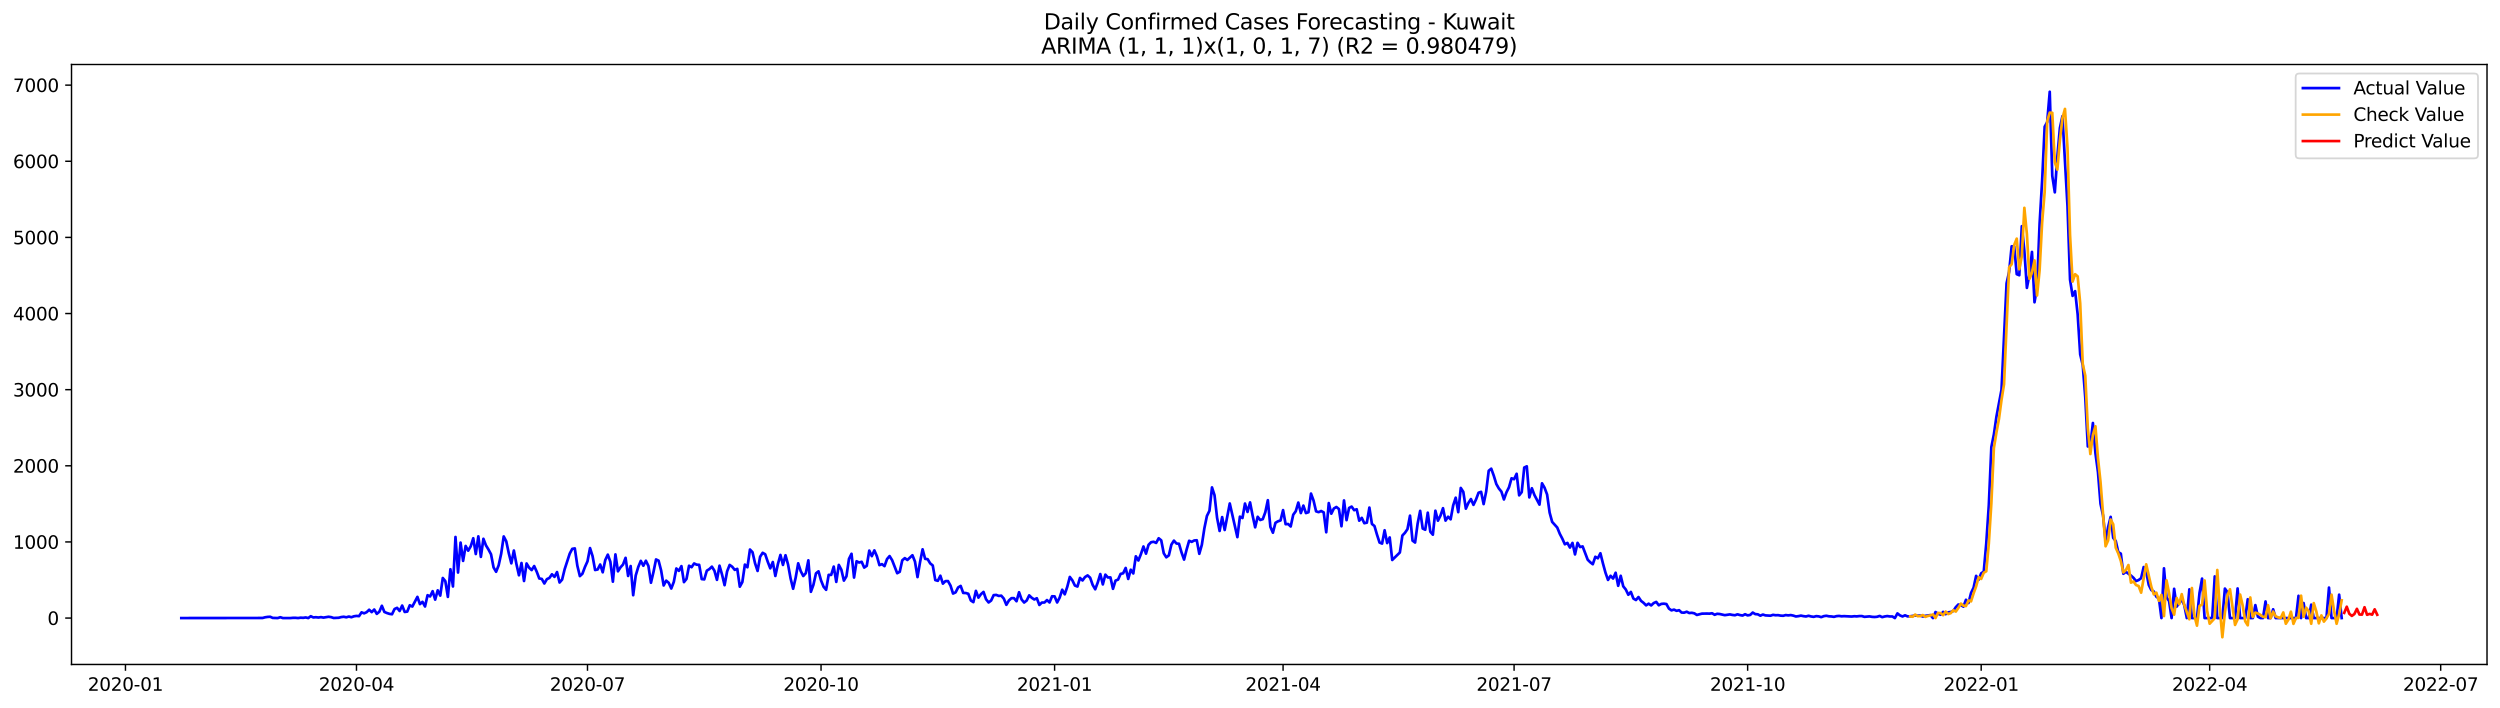<?xml version="1.0" encoding="utf-8" standalone="no"?>
<!DOCTYPE svg PUBLIC "-//W3C//DTD SVG 1.1//EN"
  "http://www.w3.org/Graphics/SVG/1.1/DTD/svg11.dtd">
<svg xmlns:xlink="http://www.w3.org/1999/xlink" width="1386.05pt" height="392.274pt" viewBox="0 0 1386.05 392.274" xmlns="http://www.w3.org/2000/svg" version="1.1">
 <defs>
  <style type="text/css">*{stroke-linejoin: round; stroke-linecap: butt}</style>
 </defs>
 <g id="figure_1">
  <g id="patch_1">
   <path d="M 0 392.274 
L 1386.05 392.274 
L 1386.05 0 
L 0 0 
z
" style="fill: #ffffff"/>
  </g>
  <g id="axes_1">
   <g id="patch_2">
    <path d="M 39.65 368.396 
L 1378.85 368.396 
L 1378.85 35.755 
L 39.65 35.755 
z
" style="fill: #ffffff"/>
   </g>
   <g id="matplotlib.axis_1">
    <g id="xtick_1">
     <g id="line2d_1">
      <defs>
       <path id="m9c5ab66e64" d="M 0 0 
L 0 3.5 
" style="stroke: #000000; stroke-width: 0.8"/>
      </defs>
      <g>
       <use xlink:href="#m9c5ab66e64" x="69.559" y="368.396" style="stroke: #000000; stroke-width: 0.8"/>
      </g>
     </g>
     <g id="text_1">
      <!-- 2020-01 -->
      <g transform="translate(48.667 382.994)scale(0.1 -0.1)">
       <defs>
        <path id="DejaVuSans-32" d="M 1228 531 
L 3431 531 
L 3431 0 
L 469 0 
L 469 531 
Q 828 903 1448 1529 
Q 2069 2156 2228 2338 
Q 2531 2678 2651 2914 
Q 2772 3150 2772 3378 
Q 2772 3750 2511 3984 
Q 2250 4219 1831 4219 
Q 1534 4219 1204 4116 
Q 875 4013 500 3803 
L 500 4441 
Q 881 4594 1212 4672 
Q 1544 4750 1819 4750 
Q 2544 4750 2975 4387 
Q 3406 4025 3406 3419 
Q 3406 3131 3298 2873 
Q 3191 2616 2906 2266 
Q 2828 2175 2409 1742 
Q 1991 1309 1228 531 
z
" transform="scale(0.016)"/>
        <path id="DejaVuSans-30" d="M 2034 4250 
Q 1547 4250 1301 3770 
Q 1056 3291 1056 2328 
Q 1056 1369 1301 889 
Q 1547 409 2034 409 
Q 2525 409 2770 889 
Q 3016 1369 3016 2328 
Q 3016 3291 2770 3770 
Q 2525 4250 2034 4250 
z
M 2034 4750 
Q 2819 4750 3233 4129 
Q 3647 3509 3647 2328 
Q 3647 1150 3233 529 
Q 2819 -91 2034 -91 
Q 1250 -91 836 529 
Q 422 1150 422 2328 
Q 422 3509 836 4129 
Q 1250 4750 2034 4750 
z
" transform="scale(0.016)"/>
        <path id="DejaVuSans-2d" d="M 313 2009 
L 1997 2009 
L 1997 1497 
L 313 1497 
L 313 2009 
z
" transform="scale(0.016)"/>
        <path id="DejaVuSans-31" d="M 794 531 
L 1825 531 
L 1825 4091 
L 703 3866 
L 703 4441 
L 1819 4666 
L 2450 4666 
L 2450 531 
L 3481 531 
L 3481 0 
L 794 0 
L 794 531 
z
" transform="scale(0.016)"/>
       </defs>
       <use xlink:href="#DejaVuSans-32"/>
       <use xlink:href="#DejaVuSans-30" x="63.623"/>
       <use xlink:href="#DejaVuSans-32" x="127.246"/>
       <use xlink:href="#DejaVuSans-30" x="190.869"/>
       <use xlink:href="#DejaVuSans-2d" x="254.492"/>
       <use xlink:href="#DejaVuSans-30" x="290.576"/>
       <use xlink:href="#DejaVuSans-31" x="354.199"/>
      </g>
     </g>
    </g>
    <g id="xtick_2">
     <g id="line2d_2">
      <g>
       <use xlink:href="#m9c5ab66e64" x="197.638" y="368.396" style="stroke: #000000; stroke-width: 0.8"/>
      </g>
     </g>
     <g id="text_2">
      <!-- 2020-04 -->
      <g transform="translate(176.746 382.994)scale(0.1 -0.1)">
       <defs>
        <path id="DejaVuSans-34" d="M 2419 4116 
L 825 1625 
L 2419 1625 
L 2419 4116 
z
M 2253 4666 
L 3047 4666 
L 3047 1625 
L 3713 1625 
L 3713 1100 
L 3047 1100 
L 3047 0 
L 2419 0 
L 2419 1100 
L 313 1100 
L 313 1709 
L 2253 4666 
z
" transform="scale(0.016)"/>
       </defs>
       <use xlink:href="#DejaVuSans-32"/>
       <use xlink:href="#DejaVuSans-30" x="63.623"/>
       <use xlink:href="#DejaVuSans-32" x="127.246"/>
       <use xlink:href="#DejaVuSans-30" x="190.869"/>
       <use xlink:href="#DejaVuSans-2d" x="254.492"/>
       <use xlink:href="#DejaVuSans-30" x="290.576"/>
       <use xlink:href="#DejaVuSans-34" x="354.199"/>
      </g>
     </g>
    </g>
    <g id="xtick_3">
     <g id="line2d_3">
      <g>
       <use xlink:href="#m9c5ab66e64" x="325.717" y="368.396" style="stroke: #000000; stroke-width: 0.8"/>
      </g>
     </g>
     <g id="text_3">
      <!-- 2020-07 -->
      <g transform="translate(304.825 382.994)scale(0.1 -0.1)">
       <defs>
        <path id="DejaVuSans-37" d="M 525 4666 
L 3525 4666 
L 3525 4397 
L 1831 0 
L 1172 0 
L 2766 4134 
L 525 4134 
L 525 4666 
z
" transform="scale(0.016)"/>
       </defs>
       <use xlink:href="#DejaVuSans-32"/>
       <use xlink:href="#DejaVuSans-30" x="63.623"/>
       <use xlink:href="#DejaVuSans-32" x="127.246"/>
       <use xlink:href="#DejaVuSans-30" x="190.869"/>
       <use xlink:href="#DejaVuSans-2d" x="254.492"/>
       <use xlink:href="#DejaVuSans-30" x="290.576"/>
       <use xlink:href="#DejaVuSans-37" x="354.199"/>
      </g>
     </g>
    </g>
    <g id="xtick_4">
     <g id="line2d_4">
      <g>
       <use xlink:href="#m9c5ab66e64" x="455.203" y="368.396" style="stroke: #000000; stroke-width: 0.8"/>
      </g>
     </g>
     <g id="text_4">
      <!-- 2020-10 -->
      <g transform="translate(434.312 382.994)scale(0.1 -0.1)">
       <use xlink:href="#DejaVuSans-32"/>
       <use xlink:href="#DejaVuSans-30" x="63.623"/>
       <use xlink:href="#DejaVuSans-32" x="127.246"/>
       <use xlink:href="#DejaVuSans-30" x="190.869"/>
       <use xlink:href="#DejaVuSans-2d" x="254.492"/>
       <use xlink:href="#DejaVuSans-31" x="290.576"/>
       <use xlink:href="#DejaVuSans-30" x="354.199"/>
      </g>
     </g>
    </g>
    <g id="xtick_5">
     <g id="line2d_5">
      <g>
       <use xlink:href="#m9c5ab66e64" x="584.69" y="368.396" style="stroke: #000000; stroke-width: 0.8"/>
      </g>
     </g>
     <g id="text_5">
      <!-- 2021-01 -->
      <g transform="translate(563.798 382.994)scale(0.1 -0.1)">
       <use xlink:href="#DejaVuSans-32"/>
       <use xlink:href="#DejaVuSans-30" x="63.623"/>
       <use xlink:href="#DejaVuSans-32" x="127.246"/>
       <use xlink:href="#DejaVuSans-31" x="190.869"/>
       <use xlink:href="#DejaVuSans-2d" x="254.492"/>
       <use xlink:href="#DejaVuSans-30" x="290.576"/>
       <use xlink:href="#DejaVuSans-31" x="354.199"/>
      </g>
     </g>
    </g>
    <g id="xtick_6">
     <g id="line2d_6">
      <g>
       <use xlink:href="#m9c5ab66e64" x="711.361" y="368.396" style="stroke: #000000; stroke-width: 0.8"/>
      </g>
     </g>
     <g id="text_6">
      <!-- 2021-04 -->
      <g transform="translate(690.47 382.994)scale(0.1 -0.1)">
       <use xlink:href="#DejaVuSans-32"/>
       <use xlink:href="#DejaVuSans-30" x="63.623"/>
       <use xlink:href="#DejaVuSans-32" x="127.246"/>
       <use xlink:href="#DejaVuSans-31" x="190.869"/>
       <use xlink:href="#DejaVuSans-2d" x="254.492"/>
       <use xlink:href="#DejaVuSans-30" x="290.576"/>
       <use xlink:href="#DejaVuSans-34" x="354.199"/>
      </g>
     </g>
    </g>
    <g id="xtick_7">
     <g id="line2d_7">
      <g>
       <use xlink:href="#m9c5ab66e64" x="839.44" y="368.396" style="stroke: #000000; stroke-width: 0.8"/>
      </g>
     </g>
     <g id="text_7">
      <!-- 2021-07 -->
      <g transform="translate(818.549 382.994)scale(0.1 -0.1)">
       <use xlink:href="#DejaVuSans-32"/>
       <use xlink:href="#DejaVuSans-30" x="63.623"/>
       <use xlink:href="#DejaVuSans-32" x="127.246"/>
       <use xlink:href="#DejaVuSans-31" x="190.869"/>
       <use xlink:href="#DejaVuSans-2d" x="254.492"/>
       <use xlink:href="#DejaVuSans-30" x="290.576"/>
       <use xlink:href="#DejaVuSans-37" x="354.199"/>
      </g>
     </g>
    </g>
    <g id="xtick_8">
     <g id="line2d_8">
      <g>
       <use xlink:href="#m9c5ab66e64" x="968.927" y="368.396" style="stroke: #000000; stroke-width: 0.8"/>
      </g>
     </g>
     <g id="text_8">
      <!-- 2021-10 -->
      <g transform="translate(948.035 382.994)scale(0.1 -0.1)">
       <use xlink:href="#DejaVuSans-32"/>
       <use xlink:href="#DejaVuSans-30" x="63.623"/>
       <use xlink:href="#DejaVuSans-32" x="127.246"/>
       <use xlink:href="#DejaVuSans-31" x="190.869"/>
       <use xlink:href="#DejaVuSans-2d" x="254.492"/>
       <use xlink:href="#DejaVuSans-31" x="290.576"/>
       <use xlink:href="#DejaVuSans-30" x="354.199"/>
      </g>
     </g>
    </g>
    <g id="xtick_9">
     <g id="line2d_9">
      <g>
       <use xlink:href="#m9c5ab66e64" x="1098.413" y="368.396" style="stroke: #000000; stroke-width: 0.8"/>
      </g>
     </g>
     <g id="text_9">
      <!-- 2022-01 -->
      <g transform="translate(1077.522 382.994)scale(0.1 -0.1)">
       <use xlink:href="#DejaVuSans-32"/>
       <use xlink:href="#DejaVuSans-30" x="63.623"/>
       <use xlink:href="#DejaVuSans-32" x="127.246"/>
       <use xlink:href="#DejaVuSans-32" x="190.869"/>
       <use xlink:href="#DejaVuSans-2d" x="254.492"/>
       <use xlink:href="#DejaVuSans-30" x="290.576"/>
       <use xlink:href="#DejaVuSans-31" x="354.199"/>
      </g>
     </g>
    </g>
    <g id="xtick_10">
     <g id="line2d_10">
      <g>
       <use xlink:href="#m9c5ab66e64" x="1225.085" y="368.396" style="stroke: #000000; stroke-width: 0.8"/>
      </g>
     </g>
     <g id="text_10">
      <!-- 2022-04 -->
      <g transform="translate(1204.193 382.994)scale(0.1 -0.1)">
       <use xlink:href="#DejaVuSans-32"/>
       <use xlink:href="#DejaVuSans-30" x="63.623"/>
       <use xlink:href="#DejaVuSans-32" x="127.246"/>
       <use xlink:href="#DejaVuSans-32" x="190.869"/>
       <use xlink:href="#DejaVuSans-2d" x="254.492"/>
       <use xlink:href="#DejaVuSans-30" x="290.576"/>
       <use xlink:href="#DejaVuSans-34" x="354.199"/>
      </g>
     </g>
    </g>
    <g id="xtick_11">
     <g id="line2d_11">
      <g>
       <use xlink:href="#m9c5ab66e64" x="1353.164" y="368.396" style="stroke: #000000; stroke-width: 0.8"/>
      </g>
     </g>
     <g id="text_11">
      <!-- 2022-07 -->
      <g transform="translate(1332.272 382.994)scale(0.1 -0.1)">
       <use xlink:href="#DejaVuSans-32"/>
       <use xlink:href="#DejaVuSans-30" x="63.623"/>
       <use xlink:href="#DejaVuSans-32" x="127.246"/>
       <use xlink:href="#DejaVuSans-32" x="190.869"/>
       <use xlink:href="#DejaVuSans-2d" x="254.492"/>
       <use xlink:href="#DejaVuSans-30" x="290.576"/>
       <use xlink:href="#DejaVuSans-37" x="354.199"/>
      </g>
     </g>
    </g>
   </g>
   <g id="matplotlib.axis_2">
    <g id="ytick_1">
     <g id="line2d_12">
      <defs>
       <path id="m9b9fd169a9" d="M 0 0 
L -3.5 0 
" style="stroke: #000000; stroke-width: 0.8"/>
      </defs>
      <g>
       <use xlink:href="#m9b9fd169a9" x="39.65" y="342.663" style="stroke: #000000; stroke-width: 0.8"/>
      </g>
     </g>
     <g id="text_12">
      <!-- 0 -->
      <g transform="translate(26.288 346.462)scale(0.1 -0.1)">
       <use xlink:href="#DejaVuSans-30"/>
      </g>
     </g>
    </g>
    <g id="ytick_2">
     <g id="line2d_13">
      <g>
       <use xlink:href="#m9b9fd169a9" x="39.65" y="300.454" style="stroke: #000000; stroke-width: 0.8"/>
      </g>
     </g>
     <g id="text_13">
      <!-- 1000 -->
      <g transform="translate(7.2 304.253)scale(0.1 -0.1)">
       <use xlink:href="#DejaVuSans-31"/>
       <use xlink:href="#DejaVuSans-30" x="63.623"/>
       <use xlink:href="#DejaVuSans-30" x="127.246"/>
       <use xlink:href="#DejaVuSans-30" x="190.869"/>
      </g>
     </g>
    </g>
    <g id="ytick_3">
     <g id="line2d_14">
      <g>
       <use xlink:href="#m9b9fd169a9" x="39.65" y="258.246" style="stroke: #000000; stroke-width: 0.8"/>
      </g>
     </g>
     <g id="text_14">
      <!-- 2000 -->
      <g transform="translate(7.2 262.045)scale(0.1 -0.1)">
       <use xlink:href="#DejaVuSans-32"/>
       <use xlink:href="#DejaVuSans-30" x="63.623"/>
       <use xlink:href="#DejaVuSans-30" x="127.246"/>
       <use xlink:href="#DejaVuSans-30" x="190.869"/>
      </g>
     </g>
    </g>
    <g id="ytick_4">
     <g id="line2d_15">
      <g>
       <use xlink:href="#m9b9fd169a9" x="39.65" y="216.037" style="stroke: #000000; stroke-width: 0.8"/>
      </g>
     </g>
     <g id="text_15">
      <!-- 3000 -->
      <g transform="translate(7.2 219.837)scale(0.1 -0.1)">
       <defs>
        <path id="DejaVuSans-33" d="M 2597 2516 
Q 3050 2419 3304 2112 
Q 3559 1806 3559 1356 
Q 3559 666 3084 287 
Q 2609 -91 1734 -91 
Q 1441 -91 1130 -33 
Q 819 25 488 141 
L 488 750 
Q 750 597 1062 519 
Q 1375 441 1716 441 
Q 2309 441 2620 675 
Q 2931 909 2931 1356 
Q 2931 1769 2642 2001 
Q 2353 2234 1838 2234 
L 1294 2234 
L 1294 2753 
L 1863 2753 
Q 2328 2753 2575 2939 
Q 2822 3125 2822 3475 
Q 2822 3834 2567 4026 
Q 2313 4219 1838 4219 
Q 1578 4219 1281 4162 
Q 984 4106 628 3988 
L 628 4550 
Q 988 4650 1302 4700 
Q 1616 4750 1894 4750 
Q 2613 4750 3031 4423 
Q 3450 4097 3450 3541 
Q 3450 3153 3228 2886 
Q 3006 2619 2597 2516 
z
" transform="scale(0.016)"/>
       </defs>
       <use xlink:href="#DejaVuSans-33"/>
       <use xlink:href="#DejaVuSans-30" x="63.623"/>
       <use xlink:href="#DejaVuSans-30" x="127.246"/>
       <use xlink:href="#DejaVuSans-30" x="190.869"/>
      </g>
     </g>
    </g>
    <g id="ytick_5">
     <g id="line2d_16">
      <g>
       <use xlink:href="#m9b9fd169a9" x="39.65" y="173.829" style="stroke: #000000; stroke-width: 0.8"/>
      </g>
     </g>
     <g id="text_16">
      <!-- 4000 -->
      <g transform="translate(7.2 177.628)scale(0.1 -0.1)">
       <use xlink:href="#DejaVuSans-34"/>
       <use xlink:href="#DejaVuSans-30" x="63.623"/>
       <use xlink:href="#DejaVuSans-30" x="127.246"/>
       <use xlink:href="#DejaVuSans-30" x="190.869"/>
      </g>
     </g>
    </g>
    <g id="ytick_6">
     <g id="line2d_17">
      <g>
       <use xlink:href="#m9b9fd169a9" x="39.65" y="131.62" style="stroke: #000000; stroke-width: 0.8"/>
      </g>
     </g>
     <g id="text_17">
      <!-- 5000 -->
      <g transform="translate(7.2 135.42)scale(0.1 -0.1)">
       <defs>
        <path id="DejaVuSans-35" d="M 691 4666 
L 3169 4666 
L 3169 4134 
L 1269 4134 
L 1269 2991 
Q 1406 3038 1543 3061 
Q 1681 3084 1819 3084 
Q 2600 3084 3056 2656 
Q 3513 2228 3513 1497 
Q 3513 744 3044 326 
Q 2575 -91 1722 -91 
Q 1428 -91 1123 -41 
Q 819 9 494 109 
L 494 744 
Q 775 591 1075 516 
Q 1375 441 1709 441 
Q 2250 441 2565 725 
Q 2881 1009 2881 1497 
Q 2881 1984 2565 2268 
Q 2250 2553 1709 2553 
Q 1456 2553 1204 2497 
Q 953 2441 691 2322 
L 691 4666 
z
" transform="scale(0.016)"/>
       </defs>
       <use xlink:href="#DejaVuSans-35"/>
       <use xlink:href="#DejaVuSans-30" x="63.623"/>
       <use xlink:href="#DejaVuSans-30" x="127.246"/>
       <use xlink:href="#DejaVuSans-30" x="190.869"/>
      </g>
     </g>
    </g>
    <g id="ytick_7">
     <g id="line2d_18">
      <g>
       <use xlink:href="#m9b9fd169a9" x="39.65" y="89.412" style="stroke: #000000; stroke-width: 0.8"/>
      </g>
     </g>
     <g id="text_18">
      <!-- 6000 -->
      <g transform="translate(7.2 93.211)scale(0.1 -0.1)">
       <defs>
        <path id="DejaVuSans-36" d="M 2113 2584 
Q 1688 2584 1439 2293 
Q 1191 2003 1191 1497 
Q 1191 994 1439 701 
Q 1688 409 2113 409 
Q 2538 409 2786 701 
Q 3034 994 3034 1497 
Q 3034 2003 2786 2293 
Q 2538 2584 2113 2584 
z
M 3366 4563 
L 3366 3988 
Q 3128 4100 2886 4159 
Q 2644 4219 2406 4219 
Q 1781 4219 1451 3797 
Q 1122 3375 1075 2522 
Q 1259 2794 1537 2939 
Q 1816 3084 2150 3084 
Q 2853 3084 3261 2657 
Q 3669 2231 3669 1497 
Q 3669 778 3244 343 
Q 2819 -91 2113 -91 
Q 1303 -91 875 529 
Q 447 1150 447 2328 
Q 447 3434 972 4092 
Q 1497 4750 2381 4750 
Q 2619 4750 2861 4703 
Q 3103 4656 3366 4563 
z
" transform="scale(0.016)"/>
       </defs>
       <use xlink:href="#DejaVuSans-36"/>
       <use xlink:href="#DejaVuSans-30" x="63.623"/>
       <use xlink:href="#DejaVuSans-30" x="127.246"/>
       <use xlink:href="#DejaVuSans-30" x="190.869"/>
      </g>
     </g>
    </g>
    <g id="ytick_8">
     <g id="line2d_19">
      <g>
       <use xlink:href="#m9b9fd169a9" x="39.65" y="47.203" style="stroke: #000000; stroke-width: 0.8"/>
      </g>
     </g>
     <g id="text_19">
      <!-- 7000 -->
      <g transform="translate(7.2 51.003)scale(0.1 -0.1)">
       <use xlink:href="#DejaVuSans-37"/>
       <use xlink:href="#DejaVuSans-30" x="63.623"/>
       <use xlink:href="#DejaVuSans-30" x="127.246"/>
       <use xlink:href="#DejaVuSans-30" x="190.869"/>
      </g>
     </g>
    </g>
   </g>
   <g id="line2d_20">
    <path d="M 100.523 342.663 
L 145.562 342.621 
L 146.969 342.241 
L 148.376 342.03 
L 149.784 341.945 
L 151.191 342.578 
L 154.006 342.663 
L 155.414 342.198 
L 156.821 342.663 
L 161.044 342.663 
L 162.451 342.536 
L 163.859 342.536 
L 165.266 342.663 
L 166.673 342.452 
L 168.081 342.536 
L 169.488 342.325 
L 170.896 342.663 
L 172.303 341.65 
L 173.711 342.325 
L 175.118 342.198 
L 176.526 342.367 
L 177.933 342.156 
L 179.341 342.409 
L 182.156 341.945 
L 183.563 342.156 
L 184.97 342.621 
L 187.785 342.494 
L 189.193 342.114 
L 190.6 341.945 
L 192.008 342.241 
L 193.415 341.819 
L 194.823 342.198 
L 196.23 341.692 
L 197.638 341.481 
L 199.045 341.608 
L 200.453 339.497 
L 201.86 340.046 
L 203.267 339.413 
L 204.675 338.062 
L 206.082 339.37 
L 207.49 337.935 
L 208.897 340.341 
L 210.305 339.159 
L 211.712 335.867 
L 213.12 339.286 
L 214.527 339.877 
L 215.935 340.341 
L 217.342 340.552 
L 218.75 337.64 
L 220.157 337.007 
L 221.564 338.737 
L 222.972 335.741 
L 224.379 339.286 
L 225.787 339.075 
L 227.194 335.572 
L 228.602 336.289 
L 231.417 330.929 
L 232.824 334.939 
L 234.232 333.672 
L 235.639 336.247 
L 237.047 330 
L 238.454 330.676 
L 239.861 327.763 
L 241.269 332.448 
L 242.676 327.299 
L 244.084 330.211 
L 245.491 320.461 
L 246.899 322.192 
L 248.306 330.929 
L 249.714 315.607 
L 251.121 325.146 
L 252.529 297.711 
L 253.936 317.422 
L 255.344 300.834 
L 256.751 310.964 
L 258.158 302.691 
L 259.566 305.308 
L 260.973 302.902 
L 262.381 298.428 
L 263.788 307.165 
L 265.196 297.373 
L 266.603 308.727 
L 268.011 298.724 
L 269.418 302.354 
L 270.826 304.675 
L 272.233 307.292 
L 273.641 314.594 
L 275.048 317 
L 276.455 313.454 
L 277.863 306.997 
L 279.27 297.415 
L 280.678 300.117 
L 282.085 306.743 
L 283.493 312.315 
L 284.9 305.224 
L 286.308 312.695 
L 287.715 318.942 
L 289.123 312.146 
L 290.53 322.107 
L 291.938 312.399 
L 293.345 314.721 
L 294.752 316.071 
L 296.16 313.834 
L 297.567 316.958 
L 298.975 320.714 
L 300.382 320.968 
L 301.79 323.5 
L 303.197 321.094 
L 304.605 320.419 
L 306.012 318.393 
L 307.42 319.828 
L 308.827 317.169 
L 310.235 322.951 
L 311.642 321.347 
L 313.049 315.607 
L 315.864 306.954 
L 317.272 304.295 
L 318.679 304.042 
L 320.087 313.623 
L 321.494 319.406 
L 322.902 318.097 
L 324.309 314.341 
L 325.717 311.217 
L 327.124 303.873 
L 328.532 308.347 
L 329.939 316.029 
L 331.346 315.734 
L 332.754 312.99 
L 334.161 317.295 
L 335.569 310.5 
L 336.976 307.503 
L 338.384 311.428 
L 339.791 322.487 
L 341.199 307.376 
L 342.606 316.747 
L 344.014 314.552 
L 345.421 312.99 
L 346.829 309.276 
L 348.236 319.321 
L 349.643 313.834 
L 351.051 330 
L 352.458 319.068 
L 353.866 314.341 
L 355.273 310.964 
L 356.681 313.666 
L 358.088 310.88 
L 359.496 313.792 
L 360.903 323.078 
L 362.311 317.084 
L 363.718 310.162 
L 365.126 310.838 
L 366.533 316.24 
L 367.94 324.598 
L 369.348 321.938 
L 370.755 323.12 
L 372.163 326.286 
L 373.57 322.614 
L 374.978 315.185 
L 376.385 316.493 
L 377.793 313.877 
L 379.2 322.74 
L 380.608 320.968 
L 382.015 313.666 
L 383.423 314.467 
L 384.83 312.399 
L 386.237 313.075 
L 387.645 313.159 
L 389.052 321.052 
L 390.46 321.221 
L 391.867 316.409 
L 393.275 315.523 
L 394.682 314.172 
L 396.09 316.409 
L 397.497 321.474 
L 398.905 313.623 
L 400.312 318.562 
L 401.72 324.429 
L 403.127 316.789 
L 404.534 313.201 
L 405.942 314.214 
L 407.349 315.945 
L 408.757 315.396 
L 410.164 325.273 
L 411.572 322.698 
L 412.979 313.032 
L 414.387 314.51 
L 415.794 304.675 
L 417.202 306.152 
L 418.609 312.273 
L 420.017 316.536 
L 421.424 308.685 
L 422.832 306.49 
L 424.239 307.292 
L 425.646 311.428 
L 427.054 315.101 
L 428.461 311.597 
L 429.869 319.321 
L 431.276 312.779 
L 432.684 307.672 
L 434.091 313.201 
L 435.499 307.841 
L 436.906 312.948 
L 438.314 320.672 
L 439.721 326.412 
L 441.129 320.292 
L 442.536 312.315 
L 443.943 316.662 
L 445.351 319.364 
L 446.758 317.76 
L 448.166 310.669 
L 449.573 328.101 
L 450.981 324.218 
L 452.388 317.886 
L 453.796 316.747 
L 455.203 321.812 
L 456.611 325.315 
L 458.018 327.003 
L 459.426 318.731 
L 460.833 318.731 
L 462.24 314.13 
L 463.648 322.614 
L 465.055 313.201 
L 466.463 315.86 
L 467.87 321.896 
L 469.278 319.532 
L 470.685 309.867 
L 472.093 307.039 
L 473.5 320.208 
L 474.908 311.175 
L 476.315 311.893 
L 477.723 311.471 
L 479.13 314.679 
L 480.537 313.708 
L 481.945 305.266 
L 483.352 308.347 
L 484.76 305.139 
L 486.167 308.389 
L 487.575 313.328 
L 488.982 312.779 
L 490.39 313.877 
L 491.797 309.951 
L 493.205 308.305 
L 494.612 310.584 
L 497.427 317.802 
L 498.834 317 
L 500.242 310.627 
L 501.649 309.445 
L 503.057 310.458 
L 505.872 307.841 
L 507.279 311.344 
L 508.687 319.955 
L 510.094 311.64 
L 511.502 304.548 
L 512.909 309.825 
L 514.317 310.036 
L 515.724 312.357 
L 517.131 313.497 
L 518.539 321.601 
L 519.946 322.023 
L 521.354 319.195 
L 522.761 323.585 
L 524.169 322.192 
L 525.576 322.149 
L 526.984 324.682 
L 528.391 329.072 
L 529.799 328.438 
L 531.206 325.695 
L 532.614 324.851 
L 534.021 328.734 
L 535.428 328.776 
L 536.836 329.198 
L 538.243 332.913 
L 539.651 333.841 
L 541.058 327.594 
L 542.466 331.351 
L 543.873 329.409 
L 545.281 328.185 
L 546.688 332.237 
L 548.096 334.01 
L 549.503 332.955 
L 550.911 329.958 
L 552.318 329.831 
L 553.725 330.38 
L 555.133 330.253 
L 556.54 331.9 
L 557.948 335.318 
L 559.355 332.913 
L 560.763 331.646 
L 562.17 331.646 
L 563.578 333.335 
L 564.985 328.354 
L 566.393 332.364 
L 567.8 334.052 
L 569.208 332.955 
L 570.615 330.085 
L 572.022 331.435 
L 573.43 332.364 
L 574.837 331.689 
L 576.245 335.403 
L 577.652 334.052 
L 579.06 334.052 
L 580.467 332.702 
L 581.875 334.01 
L 583.282 330.591 
L 584.69 330.633 
L 586.097 334.01 
L 587.505 331.309 
L 588.912 326.961 
L 590.319 329.494 
L 591.727 325.315 
L 593.134 319.87 
L 594.542 321.77 
L 595.949 324.64 
L 597.357 325.188 
L 598.764 320.419 
L 600.172 321.812 
L 601.579 319.912 
L 602.987 319.026 
L 604.394 320.292 
L 605.802 324.302 
L 607.209 326.708 
L 608.616 322.951 
L 610.024 318.266 
L 611.431 324.007 
L 612.839 318.604 
L 614.246 320.166 
L 615.654 320.123 
L 617.061 326.455 
L 618.469 321.896 
L 619.876 321.347 
L 621.284 318.182 
L 622.691 317.844 
L 624.099 314.89 
L 625.506 320.968 
L 626.913 315.86 
L 628.321 317.929 
L 629.728 308.432 
L 631.136 310.753 
L 632.543 307.208 
L 633.951 302.987 
L 635.358 306.954 
L 636.766 302.058 
L 638.173 300.623 
L 639.581 300.37 
L 640.988 301.003 
L 642.396 298.428 
L 643.803 299.568 
L 645.21 306.743 
L 646.618 308.98 
L 648.025 307.925 
L 649.433 301.974 
L 650.84 299.737 
L 652.248 301.341 
L 653.655 301.467 
L 655.063 306.279 
L 656.47 310.247 
L 657.878 304.717 
L 659.285 299.821 
L 660.693 300.412 
L 662.1 299.652 
L 663.507 299.526 
L 664.915 307.039 
L 666.322 302.058 
L 667.73 292.899 
L 669.137 286.061 
L 670.545 283.191 
L 671.952 270.233 
L 673.36 274.58 
L 674.767 287.032 
L 676.175 294.376 
L 677.582 286.694 
L 678.99 293.828 
L 681.804 279.139 
L 686.027 297.795 
L 687.434 286.441 
L 688.842 287.201 
L 690.249 279.181 
L 691.657 283.824 
L 693.064 278.548 
L 694.472 285.808 
L 695.879 292.35 
L 697.287 286.525 
L 698.694 288.298 
L 700.101 287.834 
L 701.509 283.993 
L 702.916 277.324 
L 704.324 292.097 
L 705.731 295.347 
L 707.139 289.86 
L 708.546 289.016 
L 709.954 288.551 
L 711.361 282.811 
L 712.769 290.62 
L 714.176 290.535 
L 715.584 291.886 
L 716.991 285.386 
L 718.399 283.444 
L 719.806 278.632 
L 721.213 284.457 
L 722.621 280.321 
L 724.028 284.457 
L 725.436 283.993 
L 726.843 273.652 
L 728.251 277.493 
L 729.658 283.486 
L 731.066 283.951 
L 732.473 283.318 
L 733.881 284.077 
L 735.288 295.094 
L 736.696 278.928 
L 738.103 284.795 
L 739.51 281.925 
L 740.918 281.081 
L 742.325 282.22 
L 743.733 291.759 
L 745.14 277.451 
L 746.548 288.383 
L 747.955 281.629 
L 749.363 280.87 
L 750.77 282.853 
L 752.178 282.347 
L 753.585 288.678 
L 754.993 287.116 
L 756.4 290.071 
L 757.807 289.776 
L 759.215 281.418 
L 760.622 290.493 
L 762.03 291.633 
L 763.437 296.444 
L 764.845 300.792 
L 766.252 301.383 
L 767.66 293.996 
L 769.067 301.087 
L 770.475 297.964 
L 771.882 310.458 
L 776.104 306.321 
L 777.512 296.909 
L 778.919 295.431 
L 780.327 293.363 
L 781.734 285.892 
L 783.142 299.737 
L 784.549 300.792 
L 785.957 290.324 
L 787.364 283.233 
L 788.772 293.026 
L 790.179 293.701 
L 791.587 284.246 
L 792.994 294.798 
L 794.401 296.444 
L 795.809 283.149 
L 797.216 288.678 
L 798.624 285.892 
L 800.031 281.756 
L 801.439 288.636 
L 802.846 286.483 
L 804.254 287.918 
L 805.661 280.236 
L 807.069 275.931 
L 808.476 283.951 
L 809.884 270.528 
L 811.291 272.723 
L 812.698 282.009 
L 814.106 278.844 
L 815.513 276.691 
L 816.921 279.899 
L 818.328 276.944 
L 819.736 273.188 
L 821.143 272.681 
L 822.551 279.477 
L 823.958 272.554 
L 825.366 260.989 
L 826.773 259.85 
L 828.181 263.733 
L 829.588 268.334 
L 830.995 270.824 
L 832.403 272.554 
L 833.81 276.902 
L 835.218 272.934 
L 836.625 270.149 
L 838.033 265.168 
L 839.44 265.674 
L 840.848 262.678 
L 842.255 274.623 
L 843.663 272.85 
L 845.07 259.217 
L 846.478 258.541 
L 847.885 275.762 
L 849.292 270.697 
L 850.7 274.412 
L 853.515 279.772 
L 854.922 267.954 
L 856.33 270.402 
L 857.737 274.158 
L 859.145 284.204 
L 860.552 289.353 
L 863.367 292.477 
L 864.775 295.938 
L 866.182 298.639 
L 867.589 301.763 
L 868.997 301.003 
L 870.404 303.578 
L 871.812 301.003 
L 873.219 307.376 
L 874.627 300.961 
L 876.034 303.282 
L 877.442 302.945 
L 880.257 310.331 
L 881.664 311.724 
L 883.072 312.821 
L 884.479 308.685 
L 885.886 309.529 
L 887.294 306.743 
L 888.701 312.357 
L 890.109 317.506 
L 891.516 321.516 
L 892.924 319.237 
L 894.331 320.757 
L 895.739 317.549 
L 897.146 324.766 
L 898.554 319.237 
L 899.961 325.062 
L 901.369 326.835 
L 902.776 329.747 
L 904.183 328.185 
L 905.591 331.857 
L 906.998 332.659 
L 908.406 331.013 
L 909.813 333.124 
L 911.221 334.221 
L 912.628 335.614 
L 914.036 334.685 
L 915.443 335.656 
L 916.851 334.348 
L 918.258 333.715 
L 919.666 335.572 
L 921.073 334.812 
L 922.48 334.685 
L 923.888 334.896 
L 925.295 337.429 
L 926.703 338.4 
L 928.11 337.978 
L 929.518 338.653 
L 930.925 338.315 
L 932.333 339.624 
L 933.74 339.666 
L 935.148 339.159 
L 936.555 339.877 
L 937.963 339.75 
L 939.37 340.046 
L 940.777 340.932 
L 943.592 340.215 
L 946.407 340.172 
L 947.815 340.215 
L 949.222 340.004 
L 950.63 340.848 
L 952.037 340.299 
L 953.445 340.426 
L 956.26 341.059 
L 959.074 340.637 
L 960.482 340.932 
L 961.889 341.101 
L 963.297 340.595 
L 964.704 341.017 
L 966.112 341.27 
L 967.519 340.552 
L 968.927 341.185 
L 970.334 340.932 
L 971.742 339.624 
L 973.149 340.468 
L 974.557 340.595 
L 975.964 341.354 
L 977.371 340.721 
L 978.779 341.185 
L 981.594 341.354 
L 983.001 340.89 
L 984.409 341.101 
L 985.816 341.059 
L 987.224 341.312 
L 988.631 341.396 
L 990.039 341.017 
L 991.446 341.185 
L 992.854 341.017 
L 994.261 341.312 
L 995.668 341.776 
L 997.076 341.608 
L 998.483 341.312 
L 999.891 341.608 
L 1001.298 341.776 
L 1002.706 341.396 
L 1004.113 341.776 
L 1005.521 341.987 
L 1006.928 341.608 
L 1008.336 341.734 
L 1009.743 342.156 
L 1011.151 341.608 
L 1012.558 341.396 
L 1013.966 341.692 
L 1015.373 341.776 
L 1016.78 341.987 
L 1018.188 341.608 
L 1019.595 341.481 
L 1021.003 341.692 
L 1022.41 341.608 
L 1026.633 341.819 
L 1028.04 341.65 
L 1029.448 341.734 
L 1030.855 341.565 
L 1032.263 341.565 
L 1033.67 341.987 
L 1036.485 341.734 
L 1037.892 341.987 
L 1039.3 342.072 
L 1040.707 341.945 
L 1042.115 341.481 
L 1043.522 342.156 
L 1044.93 341.776 
L 1046.337 341.565 
L 1047.745 341.776 
L 1049.152 341.776 
L 1050.56 342.663 
L 1051.967 340.088 
L 1053.374 341.185 
L 1054.782 341.776 
L 1056.189 341.143 
L 1057.597 341.734 
L 1059.004 341.692 
L 1061.819 341.27 
L 1063.227 341.354 
L 1064.634 341.27 
L 1066.042 341.819 
L 1067.449 341.439 
L 1070.264 341.017 
L 1071.671 342.663 
L 1073.079 339.328 
L 1074.486 340.257 
L 1075.894 340.806 
L 1077.301 339.244 
L 1078.709 340.51 
L 1080.116 339.497 
L 1081.524 339.286 
L 1082.931 338.78 
L 1084.339 336.627 
L 1085.746 335.15 
L 1087.154 335.487 
L 1088.561 336.331 
L 1089.968 332.533 
L 1091.376 334.305 
L 1092.783 328.776 
L 1094.191 325.822 
L 1095.598 319.279 
L 1097.006 321.39 
L 1098.413 317.844 
L 1099.821 316.958 
L 1101.228 301.214 
L 1102.636 280.11 
L 1104.043 247.862 
L 1105.451 240.814 
L 1106.858 231.021 
L 1109.673 216.08 
L 1112.488 157.072 
L 1113.895 150.699 
L 1115.303 136.559 
L 1116.71 136.643 
L 1118.118 152.007 
L 1119.525 152.598 
L 1120.933 125.416 
L 1122.34 139.007 
L 1123.748 159.605 
L 1125.155 152.302 
L 1126.562 139.682 
L 1127.97 167.582 
L 1129.377 159.182 
L 1130.785 124.192 
L 1132.192 100.302 
L 1133.6 70.249 
L 1135.007 67.674 
L 1136.415 50.876 
L 1137.822 97.516 
L 1139.23 106.633 
L 1140.637 86.753 
L 1142.045 71.009 
L 1143.452 64.424 
L 1146.267 114.441 
L 1147.674 155.046 
L 1149.082 164.036 
L 1150.489 161.42 
L 1151.897 174.293 
L 1153.304 196.495 
L 1154.712 202.362 
L 1156.119 220.427 
L 1157.527 247.525 
L 1158.934 246.934 
L 1160.342 234.525 
L 1161.749 251.239 
L 1163.156 261.749 
L 1164.564 279.308 
L 1165.971 285.766 
L 1167.379 299.652 
L 1168.786 292.224 
L 1170.194 286.568 
L 1171.601 298.217 
L 1173.009 299.948 
L 1174.416 306.11 
L 1175.824 306.954 
L 1177.231 318.097 
L 1178.639 317.042 
L 1181.453 319.11 
L 1182.861 320.377 
L 1184.268 322.149 
L 1185.676 321.601 
L 1187.083 320.546 
L 1188.491 314.383 
L 1189.898 316.916 
L 1191.306 324.26 
L 1192.713 327.13 
L 1194.121 327.932 
L 1195.528 330.844 
L 1196.936 331.731 
L 1198.343 342.663 
L 1199.75 315.101 
L 1201.158 331.266 
L 1202.565 333.166 
L 1203.973 342.663 
L 1205.38 326.455 
L 1206.788 336.331 
L 1208.195 334.263 
L 1209.603 332.448 
L 1211.01 335.53 
L 1212.418 342.663 
L 1213.825 326.75 
L 1215.233 342.663 
L 1218.047 342.663 
L 1219.455 328.734 
L 1220.862 320.799 
L 1222.27 342.663 
L 1226.492 342.663 
L 1227.9 319.575 
L 1229.307 342.663 
L 1232.122 342.663 
L 1233.53 326.328 
L 1234.937 328.312 
L 1236.344 342.663 
L 1239.159 342.663 
L 1240.567 326.244 
L 1241.974 342.663 
L 1244.789 342.663 
L 1246.197 332.237 
L 1247.604 342.663 
L 1249.012 342.663 
L 1250.419 335.487 
L 1251.827 341.903 
L 1253.234 342.663 
L 1254.641 342.663 
L 1256.049 333.461 
L 1257.456 342.663 
L 1258.864 342.663 
L 1260.271 337.809 
L 1261.679 342.663 
L 1272.938 342.663 
L 1274.346 330.338 
L 1275.753 342.663 
L 1277.161 334.348 
L 1278.568 342.663 
L 1279.976 342.663 
L 1281.383 335.234 
L 1282.791 342.663 
L 1289.828 342.663 
L 1291.235 325.779 
L 1292.643 342.663 
L 1295.458 342.663 
L 1296.865 329.705 
L 1298.273 342.663 
L 1298.273 342.663 
" clip-path="url(#pb07caea0a5)" style="fill: none; stroke: #0000ff; stroke-width: 1.5; stroke-linecap: square"/>
   </g>
   <g id="line2d_21">
    <path d="M 1059.004 341.759 
L 1060.412 341.932 
L 1061.819 340.732 
L 1063.227 341.62 
L 1064.634 341.578 
L 1066.042 340.998 
L 1067.449 342 
L 1068.857 341.502 
L 1070.264 341.195 
L 1071.671 340.665 
L 1073.079 342.643 
L 1074.486 339.824 
L 1075.894 339.893 
L 1077.301 341.076 
L 1078.709 339.061 
L 1080.116 340.441 
L 1081.524 339.949 
L 1082.931 338.322 
L 1084.339 339.062 
L 1085.746 337.038 
L 1087.154 334.646 
L 1088.561 335.783 
L 1089.968 336.014 
L 1091.376 332.904 
L 1092.783 333.413 
L 1094.191 328.976 
L 1095.598 325.095 
L 1097.006 320.01 
L 1098.413 320.954 
L 1099.821 317.565 
L 1101.228 316.72 
L 1102.636 301.392 
L 1104.043 279.108 
L 1105.451 248.391 
L 1106.858 239.797 
L 1108.265 232.266 
L 1109.673 221.766 
L 1111.08 213.036 
L 1113.895 148.232 
L 1115.303 146.49 
L 1116.71 135.829 
L 1118.118 132.304 
L 1119.525 149.279 
L 1120.933 142.075 
L 1122.34 115.231 
L 1123.748 129.792 
L 1125.155 154.602 
L 1126.562 151.169 
L 1127.97 144.387 
L 1129.377 163.816 
L 1130.785 149.982 
L 1132.192 123.403 
L 1133.6 106.504 
L 1135.007 67.162 
L 1136.415 62.442 
L 1137.822 62.544 
L 1139.23 90 
L 1140.637 94.062 
L 1142.045 77.795 
L 1143.452 65.514 
L 1144.859 60.383 
L 1146.267 82.04 
L 1147.674 130.365 
L 1149.082 156.113 
L 1150.489 152.021 
L 1151.897 153.221 
L 1153.304 168.161 
L 1154.712 201.81 
L 1156.119 208.291 
L 1157.527 237.419 
L 1158.934 251.725 
L 1160.342 241.24 
L 1161.749 236.338 
L 1163.156 253.96 
L 1164.564 267.182 
L 1167.379 302.856 
L 1168.786 299.636 
L 1170.194 288.052 
L 1171.601 290.67 
L 1173.009 303.649 
L 1174.416 306.824 
L 1175.824 310.967 
L 1177.231 317.342 
L 1178.639 316.02 
L 1180.046 313.266 
L 1181.453 323.032 
L 1182.861 322.369 
L 1184.268 324.375 
L 1185.676 324.885 
L 1187.083 328.581 
L 1189.898 312.874 
L 1192.713 325.248 
L 1194.121 329.539 
L 1195.528 328.602 
L 1196.936 333.114 
L 1198.343 329.803 
L 1199.75 341.565 
L 1201.158 321.745 
L 1202.565 328.801 
L 1203.973 337.225 
L 1205.38 340.773 
L 1206.788 331.524 
L 1208.195 335.005 
L 1209.603 329.41 
L 1211.01 335.403 
L 1213.825 343.338 
L 1215.233 326.015 
L 1216.64 341.468 
L 1218.047 346.87 
L 1219.455 335.969 
L 1220.862 335.22 
L 1222.27 321.827 
L 1223.677 338.683 
L 1225.085 345.79 
L 1227.9 342.735 
L 1229.307 316.024 
L 1230.715 337.47 
L 1232.122 353.276 
L 1233.53 339.574 
L 1234.937 330.158 
L 1236.344 326.696 
L 1239.159 346.464 
L 1240.567 343.382 
L 1241.974 329.649 
L 1243.382 335.695 
L 1244.789 344.451 
L 1246.197 346.677 
L 1247.604 331.25 
L 1249.012 342.069 
L 1250.419 339.627 
L 1251.827 340.12 
L 1253.234 340.875 
L 1254.641 341.994 
L 1256.049 342.149 
L 1257.456 335.558 
L 1258.864 342.757 
L 1260.271 339.089 
L 1261.679 341.711 
L 1263.086 342.306 
L 1264.494 342.594 
L 1265.901 339.56 
L 1267.309 345.797 
L 1268.716 343.582 
L 1270.124 339.141 
L 1271.531 345.87 
L 1272.938 342.623 
L 1274.346 342.56 
L 1275.753 330.266 
L 1277.161 341.93 
L 1278.568 336.935 
L 1279.976 338.846 
L 1281.383 345.812 
L 1282.791 334.378 
L 1284.198 338.941 
L 1285.606 345.586 
L 1287.013 341.197 
L 1288.421 344.642 
L 1289.828 342.857 
L 1291.235 340.357 
L 1292.643 329.704 
L 1294.05 338.625 
L 1295.458 345.814 
L 1296.865 340.525 
L 1298.273 332.814 
L 1298.273 332.814 
" clip-path="url(#pb07caea0a5)" style="fill: none; stroke: #ffa500; stroke-width: 1.5; stroke-linecap: square"/>
   </g>
   <g id="line2d_22">
    <path d="M 1299.68 339.792 
L 1301.088 336.383 
L 1302.495 340.275 
L 1303.903 341.465 
L 1305.31 340.441 
L 1306.718 337.566 
L 1308.125 340.703 
L 1309.533 340.745 
L 1310.94 336.668 
L 1312.347 340.84 
L 1313.755 340.359 
L 1315.162 340.777 
L 1316.57 337.836 
L 1317.977 340.826 
" clip-path="url(#pb07caea0a5)" style="fill: none; stroke: #ff0000; stroke-width: 1.5; stroke-linecap: square"/>
   </g>
   <g id="patch_3">
    <path d="M 39.65 368.396 
L 39.65 35.755 
" style="fill: none; stroke: #000000; stroke-width: 0.8; stroke-linejoin: miter; stroke-linecap: square"/>
   </g>
   <g id="patch_4">
    <path d="M 1378.85 368.396 
L 1378.85 35.755 
" style="fill: none; stroke: #000000; stroke-width: 0.8; stroke-linejoin: miter; stroke-linecap: square"/>
   </g>
   <g id="patch_5">
    <path d="M 39.65 368.396 
L 1378.85 368.396 
" style="fill: none; stroke: #000000; stroke-width: 0.8; stroke-linejoin: miter; stroke-linecap: square"/>
   </g>
   <g id="patch_6">
    <path d="M 39.65 35.755 
L 1378.85 35.755 
" style="fill: none; stroke: #000000; stroke-width: 0.8; stroke-linejoin: miter; stroke-linecap: square"/>
   </g>
   <g id="text_20">
    <!-- Daily Confirmed Cases Forecasting - Kuwait -->
    <g transform="translate(578.71 16.318)scale(0.12 -0.12)">
     <defs>
      <path id="DejaVuSans-44" d="M 1259 4147 
L 1259 519 
L 2022 519 
Q 2988 519 3436 956 
Q 3884 1394 3884 2338 
Q 3884 3275 3436 3711 
Q 2988 4147 2022 4147 
L 1259 4147 
z
M 628 4666 
L 1925 4666 
Q 3281 4666 3915 4102 
Q 4550 3538 4550 2338 
Q 4550 1131 3912 565 
Q 3275 0 1925 0 
L 628 0 
L 628 4666 
z
" transform="scale(0.016)"/>
      <path id="DejaVuSans-61" d="M 2194 1759 
Q 1497 1759 1228 1600 
Q 959 1441 959 1056 
Q 959 750 1161 570 
Q 1363 391 1709 391 
Q 2188 391 2477 730 
Q 2766 1069 2766 1631 
L 2766 1759 
L 2194 1759 
z
M 3341 1997 
L 3341 0 
L 2766 0 
L 2766 531 
Q 2569 213 2275 61 
Q 1981 -91 1556 -91 
Q 1019 -91 701 211 
Q 384 513 384 1019 
Q 384 1609 779 1909 
Q 1175 2209 1959 2209 
L 2766 2209 
L 2766 2266 
Q 2766 2663 2505 2880 
Q 2244 3097 1772 3097 
Q 1472 3097 1187 3025 
Q 903 2953 641 2809 
L 641 3341 
Q 956 3463 1253 3523 
Q 1550 3584 1831 3584 
Q 2591 3584 2966 3190 
Q 3341 2797 3341 1997 
z
" transform="scale(0.016)"/>
      <path id="DejaVuSans-69" d="M 603 3500 
L 1178 3500 
L 1178 0 
L 603 0 
L 603 3500 
z
M 603 4863 
L 1178 4863 
L 1178 4134 
L 603 4134 
L 603 4863 
z
" transform="scale(0.016)"/>
      <path id="DejaVuSans-6c" d="M 603 4863 
L 1178 4863 
L 1178 0 
L 603 0 
L 603 4863 
z
" transform="scale(0.016)"/>
      <path id="DejaVuSans-79" d="M 2059 -325 
Q 1816 -950 1584 -1140 
Q 1353 -1331 966 -1331 
L 506 -1331 
L 506 -850 
L 844 -850 
Q 1081 -850 1212 -737 
Q 1344 -625 1503 -206 
L 1606 56 
L 191 3500 
L 800 3500 
L 1894 763 
L 2988 3500 
L 3597 3500 
L 2059 -325 
z
" transform="scale(0.016)"/>
      <path id="DejaVuSans-20" transform="scale(0.016)"/>
      <path id="DejaVuSans-43" d="M 4122 4306 
L 4122 3641 
Q 3803 3938 3442 4084 
Q 3081 4231 2675 4231 
Q 1875 4231 1450 3742 
Q 1025 3253 1025 2328 
Q 1025 1406 1450 917 
Q 1875 428 2675 428 
Q 3081 428 3442 575 
Q 3803 722 4122 1019 
L 4122 359 
Q 3791 134 3420 21 
Q 3050 -91 2638 -91 
Q 1578 -91 968 557 
Q 359 1206 359 2328 
Q 359 3453 968 4101 
Q 1578 4750 2638 4750 
Q 3056 4750 3426 4639 
Q 3797 4528 4122 4306 
z
" transform="scale(0.016)"/>
      <path id="DejaVuSans-6f" d="M 1959 3097 
Q 1497 3097 1228 2736 
Q 959 2375 959 1747 
Q 959 1119 1226 758 
Q 1494 397 1959 397 
Q 2419 397 2687 759 
Q 2956 1122 2956 1747 
Q 2956 2369 2687 2733 
Q 2419 3097 1959 3097 
z
M 1959 3584 
Q 2709 3584 3137 3096 
Q 3566 2609 3566 1747 
Q 3566 888 3137 398 
Q 2709 -91 1959 -91 
Q 1206 -91 779 398 
Q 353 888 353 1747 
Q 353 2609 779 3096 
Q 1206 3584 1959 3584 
z
" transform="scale(0.016)"/>
      <path id="DejaVuSans-6e" d="M 3513 2113 
L 3513 0 
L 2938 0 
L 2938 2094 
Q 2938 2591 2744 2837 
Q 2550 3084 2163 3084 
Q 1697 3084 1428 2787 
Q 1159 2491 1159 1978 
L 1159 0 
L 581 0 
L 581 3500 
L 1159 3500 
L 1159 2956 
Q 1366 3272 1645 3428 
Q 1925 3584 2291 3584 
Q 2894 3584 3203 3211 
Q 3513 2838 3513 2113 
z
" transform="scale(0.016)"/>
      <path id="DejaVuSans-66" d="M 2375 4863 
L 2375 4384 
L 1825 4384 
Q 1516 4384 1395 4259 
Q 1275 4134 1275 3809 
L 1275 3500 
L 2222 3500 
L 2222 3053 
L 1275 3053 
L 1275 0 
L 697 0 
L 697 3053 
L 147 3053 
L 147 3500 
L 697 3500 
L 697 3744 
Q 697 4328 969 4595 
Q 1241 4863 1831 4863 
L 2375 4863 
z
" transform="scale(0.016)"/>
      <path id="DejaVuSans-72" d="M 2631 2963 
Q 2534 3019 2420 3045 
Q 2306 3072 2169 3072 
Q 1681 3072 1420 2755 
Q 1159 2438 1159 1844 
L 1159 0 
L 581 0 
L 581 3500 
L 1159 3500 
L 1159 2956 
Q 1341 3275 1631 3429 
Q 1922 3584 2338 3584 
Q 2397 3584 2469 3576 
Q 2541 3569 2628 3553 
L 2631 2963 
z
" transform="scale(0.016)"/>
      <path id="DejaVuSans-6d" d="M 3328 2828 
Q 3544 3216 3844 3400 
Q 4144 3584 4550 3584 
Q 5097 3584 5394 3201 
Q 5691 2819 5691 2113 
L 5691 0 
L 5113 0 
L 5113 2094 
Q 5113 2597 4934 2840 
Q 4756 3084 4391 3084 
Q 3944 3084 3684 2787 
Q 3425 2491 3425 1978 
L 3425 0 
L 2847 0 
L 2847 2094 
Q 2847 2600 2669 2842 
Q 2491 3084 2119 3084 
Q 1678 3084 1418 2786 
Q 1159 2488 1159 1978 
L 1159 0 
L 581 0 
L 581 3500 
L 1159 3500 
L 1159 2956 
Q 1356 3278 1631 3431 
Q 1906 3584 2284 3584 
Q 2666 3584 2933 3390 
Q 3200 3197 3328 2828 
z
" transform="scale(0.016)"/>
      <path id="DejaVuSans-65" d="M 3597 1894 
L 3597 1613 
L 953 1613 
Q 991 1019 1311 708 
Q 1631 397 2203 397 
Q 2534 397 2845 478 
Q 3156 559 3463 722 
L 3463 178 
Q 3153 47 2828 -22 
Q 2503 -91 2169 -91 
Q 1331 -91 842 396 
Q 353 884 353 1716 
Q 353 2575 817 3079 
Q 1281 3584 2069 3584 
Q 2775 3584 3186 3129 
Q 3597 2675 3597 1894 
z
M 3022 2063 
Q 3016 2534 2758 2815 
Q 2500 3097 2075 3097 
Q 1594 3097 1305 2825 
Q 1016 2553 972 2059 
L 3022 2063 
z
" transform="scale(0.016)"/>
      <path id="DejaVuSans-64" d="M 2906 2969 
L 2906 4863 
L 3481 4863 
L 3481 0 
L 2906 0 
L 2906 525 
Q 2725 213 2448 61 
Q 2172 -91 1784 -91 
Q 1150 -91 751 415 
Q 353 922 353 1747 
Q 353 2572 751 3078 
Q 1150 3584 1784 3584 
Q 2172 3584 2448 3432 
Q 2725 3281 2906 2969 
z
M 947 1747 
Q 947 1113 1208 752 
Q 1469 391 1925 391 
Q 2381 391 2643 752 
Q 2906 1113 2906 1747 
Q 2906 2381 2643 2742 
Q 2381 3103 1925 3103 
Q 1469 3103 1208 2742 
Q 947 2381 947 1747 
z
" transform="scale(0.016)"/>
      <path id="DejaVuSans-73" d="M 2834 3397 
L 2834 2853 
Q 2591 2978 2328 3040 
Q 2066 3103 1784 3103 
Q 1356 3103 1142 2972 
Q 928 2841 928 2578 
Q 928 2378 1081 2264 
Q 1234 2150 1697 2047 
L 1894 2003 
Q 2506 1872 2764 1633 
Q 3022 1394 3022 966 
Q 3022 478 2636 193 
Q 2250 -91 1575 -91 
Q 1294 -91 989 -36 
Q 684 19 347 128 
L 347 722 
Q 666 556 975 473 
Q 1284 391 1588 391 
Q 1994 391 2212 530 
Q 2431 669 2431 922 
Q 2431 1156 2273 1281 
Q 2116 1406 1581 1522 
L 1381 1569 
Q 847 1681 609 1914 
Q 372 2147 372 2553 
Q 372 3047 722 3315 
Q 1072 3584 1716 3584 
Q 2034 3584 2315 3537 
Q 2597 3491 2834 3397 
z
" transform="scale(0.016)"/>
      <path id="DejaVuSans-46" d="M 628 4666 
L 3309 4666 
L 3309 4134 
L 1259 4134 
L 1259 2759 
L 3109 2759 
L 3109 2228 
L 1259 2228 
L 1259 0 
L 628 0 
L 628 4666 
z
" transform="scale(0.016)"/>
      <path id="DejaVuSans-63" d="M 3122 3366 
L 3122 2828 
Q 2878 2963 2633 3030 
Q 2388 3097 2138 3097 
Q 1578 3097 1268 2742 
Q 959 2388 959 1747 
Q 959 1106 1268 751 
Q 1578 397 2138 397 
Q 2388 397 2633 464 
Q 2878 531 3122 666 
L 3122 134 
Q 2881 22 2623 -34 
Q 2366 -91 2075 -91 
Q 1284 -91 818 406 
Q 353 903 353 1747 
Q 353 2603 823 3093 
Q 1294 3584 2113 3584 
Q 2378 3584 2631 3529 
Q 2884 3475 3122 3366 
z
" transform="scale(0.016)"/>
      <path id="DejaVuSans-74" d="M 1172 4494 
L 1172 3500 
L 2356 3500 
L 2356 3053 
L 1172 3053 
L 1172 1153 
Q 1172 725 1289 603 
Q 1406 481 1766 481 
L 2356 481 
L 2356 0 
L 1766 0 
Q 1100 0 847 248 
Q 594 497 594 1153 
L 594 3053 
L 172 3053 
L 172 3500 
L 594 3500 
L 594 4494 
L 1172 4494 
z
" transform="scale(0.016)"/>
      <path id="DejaVuSans-67" d="M 2906 1791 
Q 2906 2416 2648 2759 
Q 2391 3103 1925 3103 
Q 1463 3103 1205 2759 
Q 947 2416 947 1791 
Q 947 1169 1205 825 
Q 1463 481 1925 481 
Q 2391 481 2648 825 
Q 2906 1169 2906 1791 
z
M 3481 434 
Q 3481 -459 3084 -895 
Q 2688 -1331 1869 -1331 
Q 1566 -1331 1297 -1286 
Q 1028 -1241 775 -1147 
L 775 -588 
Q 1028 -725 1275 -790 
Q 1522 -856 1778 -856 
Q 2344 -856 2625 -561 
Q 2906 -266 2906 331 
L 2906 616 
Q 2728 306 2450 153 
Q 2172 0 1784 0 
Q 1141 0 747 490 
Q 353 981 353 1791 
Q 353 2603 747 3093 
Q 1141 3584 1784 3584 
Q 2172 3584 2450 3431 
Q 2728 3278 2906 2969 
L 2906 3500 
L 3481 3500 
L 3481 434 
z
" transform="scale(0.016)"/>
      <path id="DejaVuSans-4b" d="M 628 4666 
L 1259 4666 
L 1259 2694 
L 3353 4666 
L 4166 4666 
L 1850 2491 
L 4331 0 
L 3500 0 
L 1259 2247 
L 1259 0 
L 628 0 
L 628 4666 
z
" transform="scale(0.016)"/>
      <path id="DejaVuSans-75" d="M 544 1381 
L 544 3500 
L 1119 3500 
L 1119 1403 
Q 1119 906 1312 657 
Q 1506 409 1894 409 
Q 2359 409 2629 706 
Q 2900 1003 2900 1516 
L 2900 3500 
L 3475 3500 
L 3475 0 
L 2900 0 
L 2900 538 
Q 2691 219 2414 64 
Q 2138 -91 1772 -91 
Q 1169 -91 856 284 
Q 544 659 544 1381 
z
M 1991 3584 
L 1991 3584 
z
" transform="scale(0.016)"/>
      <path id="DejaVuSans-77" d="M 269 3500 
L 844 3500 
L 1563 769 
L 2278 3500 
L 2956 3500 
L 3675 769 
L 4391 3500 
L 4966 3500 
L 4050 0 
L 3372 0 
L 2619 2869 
L 1863 0 
L 1184 0 
L 269 3500 
z
" transform="scale(0.016)"/>
     </defs>
     <use xlink:href="#DejaVuSans-44"/>
     <use xlink:href="#DejaVuSans-61" x="77.002"/>
     <use xlink:href="#DejaVuSans-69" x="138.281"/>
     <use xlink:href="#DejaVuSans-6c" x="166.064"/>
     <use xlink:href="#DejaVuSans-79" x="193.848"/>
     <use xlink:href="#DejaVuSans-20" x="253.027"/>
     <use xlink:href="#DejaVuSans-43" x="284.814"/>
     <use xlink:href="#DejaVuSans-6f" x="354.639"/>
     <use xlink:href="#DejaVuSans-6e" x="415.82"/>
     <use xlink:href="#DejaVuSans-66" x="479.199"/>
     <use xlink:href="#DejaVuSans-69" x="514.404"/>
     <use xlink:href="#DejaVuSans-72" x="542.188"/>
     <use xlink:href="#DejaVuSans-6d" x="581.551"/>
     <use xlink:href="#DejaVuSans-65" x="678.963"/>
     <use xlink:href="#DejaVuSans-64" x="740.486"/>
     <use xlink:href="#DejaVuSans-20" x="803.963"/>
     <use xlink:href="#DejaVuSans-43" x="835.75"/>
     <use xlink:href="#DejaVuSans-61" x="905.574"/>
     <use xlink:href="#DejaVuSans-73" x="966.854"/>
     <use xlink:href="#DejaVuSans-65" x="1018.953"/>
     <use xlink:href="#DejaVuSans-73" x="1080.477"/>
     <use xlink:href="#DejaVuSans-20" x="1132.576"/>
     <use xlink:href="#DejaVuSans-46" x="1164.363"/>
     <use xlink:href="#DejaVuSans-6f" x="1218.258"/>
     <use xlink:href="#DejaVuSans-72" x="1279.439"/>
     <use xlink:href="#DejaVuSans-65" x="1318.303"/>
     <use xlink:href="#DejaVuSans-63" x="1379.826"/>
     <use xlink:href="#DejaVuSans-61" x="1434.807"/>
     <use xlink:href="#DejaVuSans-73" x="1496.086"/>
     <use xlink:href="#DejaVuSans-74" x="1548.186"/>
     <use xlink:href="#DejaVuSans-69" x="1587.395"/>
     <use xlink:href="#DejaVuSans-6e" x="1615.178"/>
     <use xlink:href="#DejaVuSans-67" x="1678.557"/>
     <use xlink:href="#DejaVuSans-20" x="1742.033"/>
     <use xlink:href="#DejaVuSans-2d" x="1773.82"/>
     <use xlink:href="#DejaVuSans-20" x="1809.904"/>
     <use xlink:href="#DejaVuSans-4b" x="1841.691"/>
     <use xlink:href="#DejaVuSans-75" x="1902.268"/>
     <use xlink:href="#DejaVuSans-77" x="1965.646"/>
     <use xlink:href="#DejaVuSans-61" x="2047.434"/>
     <use xlink:href="#DejaVuSans-69" x="2108.713"/>
     <use xlink:href="#DejaVuSans-74" x="2136.496"/>
    </g>
    <!-- ARIMA (1, 1, 1)x(1, 0, 1, 7) (R2 = 0.980479) -->
    <g transform="translate(577.266 29.756)scale(0.12 -0.12)">
     <defs>
      <path id="DejaVuSans-41" d="M 2188 4044 
L 1331 1722 
L 3047 1722 
L 2188 4044 
z
M 1831 4666 
L 2547 4666 
L 4325 0 
L 3669 0 
L 3244 1197 
L 1141 1197 
L 716 0 
L 50 0 
L 1831 4666 
z
" transform="scale(0.016)"/>
      <path id="DejaVuSans-52" d="M 2841 2188 
Q 3044 2119 3236 1894 
Q 3428 1669 3622 1275 
L 4263 0 
L 3584 0 
L 2988 1197 
Q 2756 1666 2539 1819 
Q 2322 1972 1947 1972 
L 1259 1972 
L 1259 0 
L 628 0 
L 628 4666 
L 2053 4666 
Q 2853 4666 3247 4331 
Q 3641 3997 3641 3322 
Q 3641 2881 3436 2590 
Q 3231 2300 2841 2188 
z
M 1259 4147 
L 1259 2491 
L 2053 2491 
Q 2509 2491 2742 2702 
Q 2975 2913 2975 3322 
Q 2975 3731 2742 3939 
Q 2509 4147 2053 4147 
L 1259 4147 
z
" transform="scale(0.016)"/>
      <path id="DejaVuSans-49" d="M 628 4666 
L 1259 4666 
L 1259 0 
L 628 0 
L 628 4666 
z
" transform="scale(0.016)"/>
      <path id="DejaVuSans-4d" d="M 628 4666 
L 1569 4666 
L 2759 1491 
L 3956 4666 
L 4897 4666 
L 4897 0 
L 4281 0 
L 4281 4097 
L 3078 897 
L 2444 897 
L 1241 4097 
L 1241 0 
L 628 0 
L 628 4666 
z
" transform="scale(0.016)"/>
      <path id="DejaVuSans-28" d="M 1984 4856 
Q 1566 4138 1362 3434 
Q 1159 2731 1159 2009 
Q 1159 1288 1364 580 
Q 1569 -128 1984 -844 
L 1484 -844 
Q 1016 -109 783 600 
Q 550 1309 550 2009 
Q 550 2706 781 3412 
Q 1013 4119 1484 4856 
L 1984 4856 
z
" transform="scale(0.016)"/>
      <path id="DejaVuSans-2c" d="M 750 794 
L 1409 794 
L 1409 256 
L 897 -744 
L 494 -744 
L 750 256 
L 750 794 
z
" transform="scale(0.016)"/>
      <path id="DejaVuSans-29" d="M 513 4856 
L 1013 4856 
Q 1481 4119 1714 3412 
Q 1947 2706 1947 2009 
Q 1947 1309 1714 600 
Q 1481 -109 1013 -844 
L 513 -844 
Q 928 -128 1133 580 
Q 1338 1288 1338 2009 
Q 1338 2731 1133 3434 
Q 928 4138 513 4856 
z
" transform="scale(0.016)"/>
      <path id="DejaVuSans-78" d="M 3513 3500 
L 2247 1797 
L 3578 0 
L 2900 0 
L 1881 1375 
L 863 0 
L 184 0 
L 1544 1831 
L 300 3500 
L 978 3500 
L 1906 2253 
L 2834 3500 
L 3513 3500 
z
" transform="scale(0.016)"/>
      <path id="DejaVuSans-3d" d="M 678 2906 
L 4684 2906 
L 4684 2381 
L 678 2381 
L 678 2906 
z
M 678 1631 
L 4684 1631 
L 4684 1100 
L 678 1100 
L 678 1631 
z
" transform="scale(0.016)"/>
      <path id="DejaVuSans-2e" d="M 684 794 
L 1344 794 
L 1344 0 
L 684 0 
L 684 794 
z
" transform="scale(0.016)"/>
      <path id="DejaVuSans-39" d="M 703 97 
L 703 672 
Q 941 559 1184 500 
Q 1428 441 1663 441 
Q 2288 441 2617 861 
Q 2947 1281 2994 2138 
Q 2813 1869 2534 1725 
Q 2256 1581 1919 1581 
Q 1219 1581 811 2004 
Q 403 2428 403 3163 
Q 403 3881 828 4315 
Q 1253 4750 1959 4750 
Q 2769 4750 3195 4129 
Q 3622 3509 3622 2328 
Q 3622 1225 3098 567 
Q 2575 -91 1691 -91 
Q 1453 -91 1209 -44 
Q 966 3 703 97 
z
M 1959 2075 
Q 2384 2075 2632 2365 
Q 2881 2656 2881 3163 
Q 2881 3666 2632 3958 
Q 2384 4250 1959 4250 
Q 1534 4250 1286 3958 
Q 1038 3666 1038 3163 
Q 1038 2656 1286 2365 
Q 1534 2075 1959 2075 
z
" transform="scale(0.016)"/>
      <path id="DejaVuSans-38" d="M 2034 2216 
Q 1584 2216 1326 1975 
Q 1069 1734 1069 1313 
Q 1069 891 1326 650 
Q 1584 409 2034 409 
Q 2484 409 2743 651 
Q 3003 894 3003 1313 
Q 3003 1734 2745 1975 
Q 2488 2216 2034 2216 
z
M 1403 2484 
Q 997 2584 770 2862 
Q 544 3141 544 3541 
Q 544 4100 942 4425 
Q 1341 4750 2034 4750 
Q 2731 4750 3128 4425 
Q 3525 4100 3525 3541 
Q 3525 3141 3298 2862 
Q 3072 2584 2669 2484 
Q 3125 2378 3379 2068 
Q 3634 1759 3634 1313 
Q 3634 634 3220 271 
Q 2806 -91 2034 -91 
Q 1263 -91 848 271 
Q 434 634 434 1313 
Q 434 1759 690 2068 
Q 947 2378 1403 2484 
z
M 1172 3481 
Q 1172 3119 1398 2916 
Q 1625 2713 2034 2713 
Q 2441 2713 2670 2916 
Q 2900 3119 2900 3481 
Q 2900 3844 2670 4047 
Q 2441 4250 2034 4250 
Q 1625 4250 1398 4047 
Q 1172 3844 1172 3481 
z
" transform="scale(0.016)"/>
     </defs>
     <use xlink:href="#DejaVuSans-41"/>
     <use xlink:href="#DejaVuSans-52" x="68.408"/>
     <use xlink:href="#DejaVuSans-49" x="137.891"/>
     <use xlink:href="#DejaVuSans-4d" x="167.383"/>
     <use xlink:href="#DejaVuSans-41" x="253.662"/>
     <use xlink:href="#DejaVuSans-20" x="322.07"/>
     <use xlink:href="#DejaVuSans-28" x="353.857"/>
     <use xlink:href="#DejaVuSans-31" x="392.871"/>
     <use xlink:href="#DejaVuSans-2c" x="456.494"/>
     <use xlink:href="#DejaVuSans-20" x="488.281"/>
     <use xlink:href="#DejaVuSans-31" x="520.068"/>
     <use xlink:href="#DejaVuSans-2c" x="583.691"/>
     <use xlink:href="#DejaVuSans-20" x="615.479"/>
     <use xlink:href="#DejaVuSans-31" x="647.266"/>
     <use xlink:href="#DejaVuSans-29" x="710.889"/>
     <use xlink:href="#DejaVuSans-78" x="749.902"/>
     <use xlink:href="#DejaVuSans-28" x="809.082"/>
     <use xlink:href="#DejaVuSans-31" x="848.096"/>
     <use xlink:href="#DejaVuSans-2c" x="911.719"/>
     <use xlink:href="#DejaVuSans-20" x="943.506"/>
     <use xlink:href="#DejaVuSans-30" x="975.293"/>
     <use xlink:href="#DejaVuSans-2c" x="1038.916"/>
     <use xlink:href="#DejaVuSans-20" x="1070.703"/>
     <use xlink:href="#DejaVuSans-31" x="1102.49"/>
     <use xlink:href="#DejaVuSans-2c" x="1166.113"/>
     <use xlink:href="#DejaVuSans-20" x="1197.9"/>
     <use xlink:href="#DejaVuSans-37" x="1229.688"/>
     <use xlink:href="#DejaVuSans-29" x="1293.311"/>
     <use xlink:href="#DejaVuSans-20" x="1332.324"/>
     <use xlink:href="#DejaVuSans-28" x="1364.111"/>
     <use xlink:href="#DejaVuSans-52" x="1403.125"/>
     <use xlink:href="#DejaVuSans-32" x="1472.607"/>
     <use xlink:href="#DejaVuSans-20" x="1536.23"/>
     <use xlink:href="#DejaVuSans-3d" x="1568.018"/>
     <use xlink:href="#DejaVuSans-20" x="1651.807"/>
     <use xlink:href="#DejaVuSans-30" x="1683.594"/>
     <use xlink:href="#DejaVuSans-2e" x="1747.217"/>
     <use xlink:href="#DejaVuSans-39" x="1779.004"/>
     <use xlink:href="#DejaVuSans-38" x="1842.627"/>
     <use xlink:href="#DejaVuSans-30" x="1906.25"/>
     <use xlink:href="#DejaVuSans-34" x="1969.873"/>
     <use xlink:href="#DejaVuSans-37" x="2033.496"/>
     <use xlink:href="#DejaVuSans-39" x="2097.119"/>
     <use xlink:href="#DejaVuSans-29" x="2160.742"/>
    </g>
   </g>
   <g id="legend_1">
    <g id="patch_7">
     <path d="M 1274.77 87.79 
L 1371.85 87.79 
Q 1373.85 87.79 1373.85 85.79 
L 1373.85 42.755 
Q 1373.85 40.755 1371.85 40.755 
L 1274.77 40.755 
Q 1272.77 40.755 1272.77 42.755 
L 1272.77 85.79 
Q 1272.77 87.79 1274.77 87.79 
z
" style="fill: #ffffff; opacity: 0.8; stroke: #cccccc; stroke-linejoin: miter"/>
    </g>
    <g id="line2d_23">
     <path d="M 1276.77 48.854 
L 1286.77 48.854 
L 1296.77 48.854 
" style="fill: none; stroke: #0000ff; stroke-width: 1.5; stroke-linecap: square"/>
    </g>
    <g id="text_21">
     <!-- Actual Value -->
     <g transform="translate(1304.77 52.354)scale(0.1 -0.1)">
      <defs>
       <path id="DejaVuSans-56" d="M 1831 0 
L 50 4666 
L 709 4666 
L 2188 738 
L 3669 4666 
L 4325 4666 
L 2547 0 
L 1831 0 
z
" transform="scale(0.016)"/>
      </defs>
      <use xlink:href="#DejaVuSans-41"/>
      <use xlink:href="#DejaVuSans-63" x="66.658"/>
      <use xlink:href="#DejaVuSans-74" x="121.639"/>
      <use xlink:href="#DejaVuSans-75" x="160.848"/>
      <use xlink:href="#DejaVuSans-61" x="224.227"/>
      <use xlink:href="#DejaVuSans-6c" x="285.506"/>
      <use xlink:href="#DejaVuSans-20" x="313.289"/>
      <use xlink:href="#DejaVuSans-56" x="345.076"/>
      <use xlink:href="#DejaVuSans-61" x="405.734"/>
      <use xlink:href="#DejaVuSans-6c" x="467.014"/>
      <use xlink:href="#DejaVuSans-75" x="494.797"/>
      <use xlink:href="#DejaVuSans-65" x="558.176"/>
     </g>
    </g>
    <g id="line2d_24">
     <path d="M 1276.77 63.532 
L 1286.77 63.532 
L 1296.77 63.532 
" style="fill: none; stroke: #ffa500; stroke-width: 1.5; stroke-linecap: square"/>
    </g>
    <g id="text_22">
     <!-- Check Value -->
     <g transform="translate(1304.77 67.032)scale(0.1 -0.1)">
      <defs>
       <path id="DejaVuSans-68" d="M 3513 2113 
L 3513 0 
L 2938 0 
L 2938 2094 
Q 2938 2591 2744 2837 
Q 2550 3084 2163 3084 
Q 1697 3084 1428 2787 
Q 1159 2491 1159 1978 
L 1159 0 
L 581 0 
L 581 4863 
L 1159 4863 
L 1159 2956 
Q 1366 3272 1645 3428 
Q 1925 3584 2291 3584 
Q 2894 3584 3203 3211 
Q 3513 2838 3513 2113 
z
" transform="scale(0.016)"/>
       <path id="DejaVuSans-6b" d="M 581 4863 
L 1159 4863 
L 1159 1991 
L 2875 3500 
L 3609 3500 
L 1753 1863 
L 3688 0 
L 2938 0 
L 1159 1709 
L 1159 0 
L 581 0 
L 581 4863 
z
" transform="scale(0.016)"/>
      </defs>
      <use xlink:href="#DejaVuSans-43"/>
      <use xlink:href="#DejaVuSans-68" x="69.824"/>
      <use xlink:href="#DejaVuSans-65" x="133.203"/>
      <use xlink:href="#DejaVuSans-63" x="194.727"/>
      <use xlink:href="#DejaVuSans-6b" x="249.707"/>
      <use xlink:href="#DejaVuSans-20" x="307.617"/>
      <use xlink:href="#DejaVuSans-56" x="339.404"/>
      <use xlink:href="#DejaVuSans-61" x="400.062"/>
      <use xlink:href="#DejaVuSans-6c" x="461.342"/>
      <use xlink:href="#DejaVuSans-75" x="489.125"/>
      <use xlink:href="#DejaVuSans-65" x="552.504"/>
     </g>
    </g>
    <g id="line2d_25">
     <path d="M 1276.77 78.21 
L 1286.77 78.21 
L 1296.77 78.21 
" style="fill: none; stroke: #ff0000; stroke-width: 1.5; stroke-linecap: square"/>
    </g>
    <g id="text_23">
     <!-- Predict Value -->
     <g transform="translate(1304.77 81.71)scale(0.1 -0.1)">
      <defs>
       <path id="DejaVuSans-50" d="M 1259 4147 
L 1259 2394 
L 2053 2394 
Q 2494 2394 2734 2622 
Q 2975 2850 2975 3272 
Q 2975 3691 2734 3919 
Q 2494 4147 2053 4147 
L 1259 4147 
z
M 628 4666 
L 2053 4666 
Q 2838 4666 3239 4311 
Q 3641 3956 3641 3272 
Q 3641 2581 3239 2228 
Q 2838 1875 2053 1875 
L 1259 1875 
L 1259 0 
L 628 0 
L 628 4666 
z
" transform="scale(0.016)"/>
      </defs>
      <use xlink:href="#DejaVuSans-50"/>
      <use xlink:href="#DejaVuSans-72" x="58.553"/>
      <use xlink:href="#DejaVuSans-65" x="97.416"/>
      <use xlink:href="#DejaVuSans-64" x="158.939"/>
      <use xlink:href="#DejaVuSans-69" x="222.416"/>
      <use xlink:href="#DejaVuSans-63" x="250.199"/>
      <use xlink:href="#DejaVuSans-74" x="305.18"/>
      <use xlink:href="#DejaVuSans-20" x="344.389"/>
      <use xlink:href="#DejaVuSans-56" x="376.176"/>
      <use xlink:href="#DejaVuSans-61" x="436.834"/>
      <use xlink:href="#DejaVuSans-6c" x="498.113"/>
      <use xlink:href="#DejaVuSans-75" x="525.896"/>
      <use xlink:href="#DejaVuSans-65" x="589.275"/>
     </g>
    </g>
   </g>
  </g>
 </g>
 <defs>
  <clipPath id="pb07caea0a5">
   <rect x="39.65" y="35.755" width="1339.2" height="332.64"/>
  </clipPath>
 </defs>
</svg>
